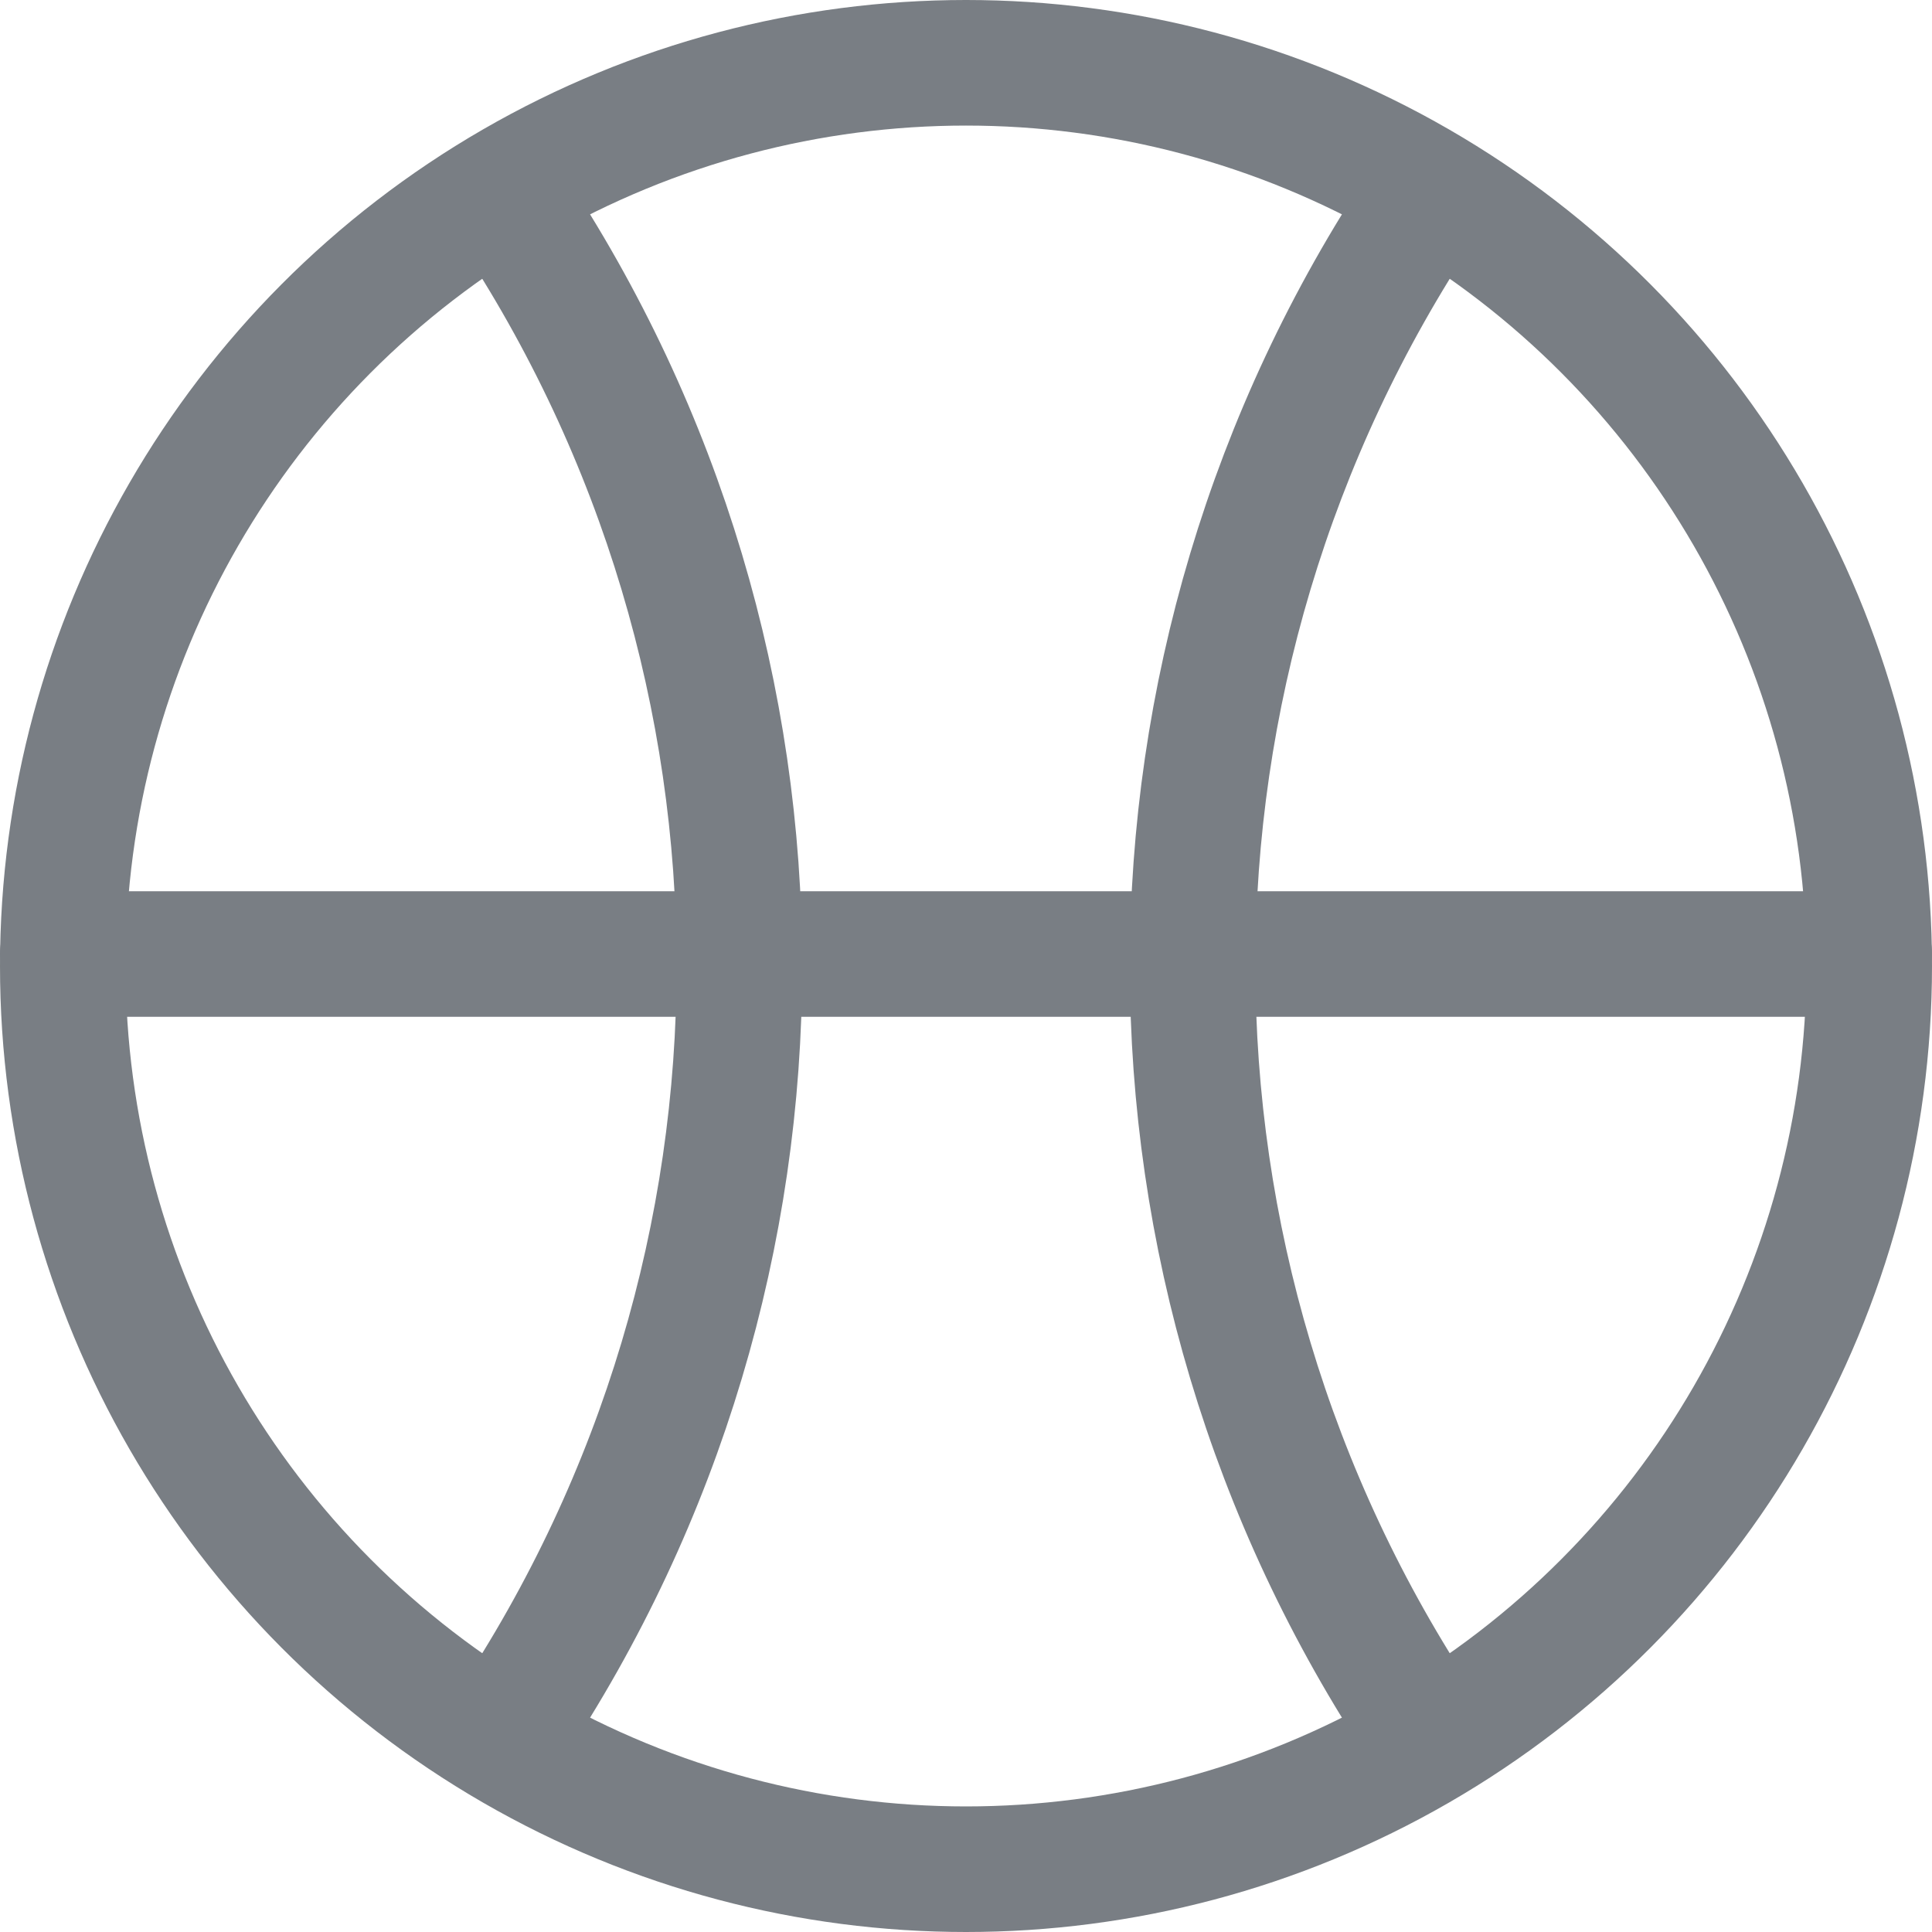 <svg width="20" height="20" viewBox="0 0 20 20" fill="none" xmlns="http://www.w3.org/2000/svg">
<circle cx="10" cy="10" r="9.35" stroke="#797E84" stroke-width="1.3"/>
<line x1="0.65" y1="9.876" x2="19.35" y2="9.876" stroke="#797E84" stroke-width="1.3" stroke-linecap="round"/>
<path d="M14.736 2.105V2.105C11.549 6.886 11.549 13.114 14.736 17.895V17.895" stroke="#797E84" stroke-width="1.3" stroke-linecap="round"/>
<path d="M5.264 2.105V2.105C8.451 6.886 8.451 13.114 5.264 17.895V17.895" stroke="#797E84" stroke-width="1.3" stroke-linecap="round"/>
</svg>
